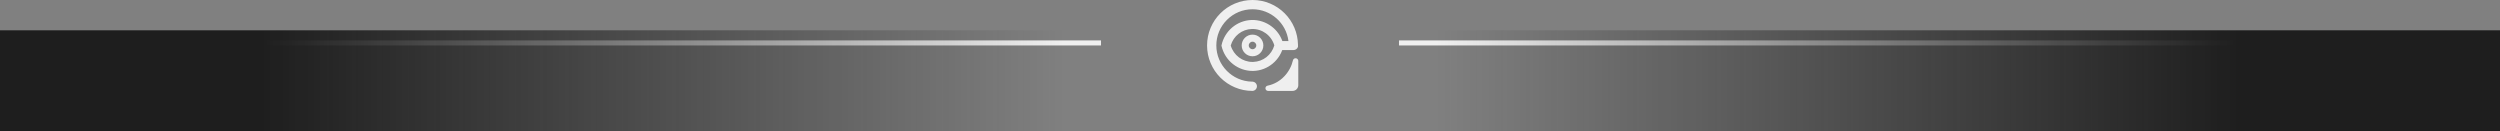<svg width="495" height="26" viewBox="0 0 495 26" fill="none" xmlns="http://www.w3.org/2000/svg">
<rect x="0" y="0" width="495" height="26" fill="#808080" stroke="none"/>
<path d="M248 10.951C246.924 10.951 246.049 10.076 246.049 9C246.049 7.924 246.924 7.048 248 7.048C249.076 7.048 249.952 7.924 249.952 9C249.952 10.076 249.076 10.951 248 10.951ZM248 8.061C247.483 8.061 247.062 8.482 247.062 9C247.062 9.517 247.483 9.938 248 9.938C248.518 9.938 248.939 9.517 248.939 9C248.939 8.482 248.518 8.061 248 8.061Z" fill="#EFEFEF"/>
<path d="M248 11.144C246.817 11.144 245.855 10.182 245.855 9C245.855 7.818 246.817 6.856 248 6.856C249.182 6.856 250.144 7.818 250.144 9C250.144 10.182 249.182 11.144 248 11.144ZM248 7.241C247.03 7.241 246.241 8.03 246.241 9C246.241 9.969 247.03 10.758 248 10.758C248.969 10.758 249.758 9.969 249.758 9C249.758 8.03 248.969 7.241 248 7.241ZM248 10.131C247.376 10.131 246.868 9.624 246.868 9C246.868 8.376 247.376 7.868 248 7.868C248.623 7.868 249.131 8.376 249.131 9C249.131 9.624 248.623 10.131 248 10.131ZM248 8.254C247.588 8.254 247.254 8.589 247.254 9C247.254 9.411 247.588 9.746 248 9.746C248.411 9.746 248.745 9.411 248.745 9C248.745 8.589 248.411 8.254 248 8.254Z" fill="#EFEFEF"/>
<path d="M256.614 8.893C256.614 8.882 256.613 8.872 256.612 8.861C256.595 7.748 256.368 6.667 255.937 5.647C255.503 4.621 254.882 3.7 254.091 2.909C253.3 2.118 252.379 1.497 251.353 1.063C250.29 0.613 249.162 0.385 247.999 0.385C246.837 0.385 245.708 0.613 244.646 1.063C243.62 1.497 242.699 2.118 241.908 2.909C241.117 3.7 240.496 4.621 240.062 5.647C239.613 6.709 239.385 7.837 239.385 9C239.385 10.163 239.613 11.291 240.062 12.353C240.496 13.379 241.117 14.3 241.908 15.091C242.699 15.882 243.62 16.503 244.646 16.937C245.708 17.387 246.837 17.614 247.999 17.614C248.274 17.593 248.49 17.359 248.49 17.079C248.49 16.784 248.251 16.545 247.956 16.545C247.933 16.545 247.909 16.547 247.886 16.55C243.782 16.49 240.453 13.13 240.448 9.01C240.443 4.841 243.832 1.448 247.999 1.448C252.167 1.448 255.286 4.578 255.535 8.518H253.634C253.273 7.363 252.563 6.335 251.601 5.586C250.518 4.743 249.176 4.301 247.823 4.343C247.164 4.363 246.517 4.495 245.9 4.735C245.299 4.968 244.741 5.298 244.243 5.715C243.745 6.132 243.321 6.624 242.981 7.178C242.633 7.747 242.384 8.367 242.242 9.02L242.243 9.03C242.547 10.367 243.313 11.569 244.398 12.414C245.434 13.221 246.708 13.66 248.001 13.66C248.06 13.66 248.118 13.659 248.176 13.657C248.835 13.637 249.482 13.505 250.099 13.266C250.7 13.032 251.258 12.702 251.756 12.286C252.254 11.868 252.679 11.376 253.018 10.823C253.267 10.416 253.464 9.983 253.609 9.531H256.092C256.375 9.531 256.605 9.306 256.613 9.025H256.614C256.614 9.02 256.614 9.016 256.614 9.012C256.614 9.011 256.614 9.01 256.614 9.009V8.893V8.893ZM248.145 12.645C245.893 12.714 243.883 11.201 243.284 9.018C243.84 6.916 245.689 5.421 247.854 5.355C250.106 5.286 252.116 6.799 252.715 8.982C252.159 11.084 250.31 12.579 248.145 12.645Z" fill="#EFEFEF"/>
<path d="M248.015 18H248C246.785 18 245.607 17.762 244.497 17.292C243.425 16.839 242.462 16.19 241.636 15.364C240.81 14.537 240.161 13.575 239.708 12.503C239.238 11.393 239 10.214 239 9C239 7.785 239.238 6.606 239.708 5.496C240.161 4.425 240.81 3.462 241.636 2.636C242.462 1.81 243.425 1.161 244.497 0.708C245.607 0.238 246.785 0 248 0C249.214 0 250.393 0.238 251.503 0.708C252.575 1.161 253.538 1.81 254.364 2.636C255.19 3.462 255.839 4.425 256.292 5.497C256.741 6.557 256.978 7.683 256.998 8.843C256.999 8.858 257 8.874 257 8.893V9.231C256.997 9.258 256.992 9.285 256.983 9.311C256.863 9.674 256.497 9.916 256.093 9.916H253.884C253.741 10.302 253.561 10.674 253.347 11.024C252.986 11.613 252.534 12.137 252.003 12.581C251.473 13.025 250.88 13.376 250.239 13.625C249.581 13.88 248.891 14.021 248.188 14.043C248.126 14.044 248.063 14.045 248.002 14.045C246.625 14.045 245.261 13.574 244.161 12.718C243.006 11.819 242.192 10.54 241.867 9.116L241.862 9.092L241.852 8.997L241.865 8.938C242.017 8.242 242.282 7.582 242.653 6.976C243.014 6.387 243.466 5.863 243.996 5.419C244.527 4.975 245.12 4.624 245.76 4.375C246.418 4.12 247.108 3.979 247.811 3.958C249.254 3.913 250.684 4.384 251.838 5.282C252.79 6.023 253.502 7.004 253.911 8.133H255.113C254.682 4.569 251.634 1.834 248 1.834C246.087 1.834 244.287 2.581 242.932 3.938C241.576 5.296 240.831 7.096 240.834 9.009C240.838 12.889 243.992 16.094 247.868 16.165C247.922 16.159 247.971 16.159 248.019 16.162C248.446 16.196 248.804 16.519 248.866 16.943C248.944 17.478 248.549 17.957 248.031 17.999L248.015 18V18ZM248 0.771C246.889 0.771 245.811 0.989 244.797 1.418C243.817 1.832 242.937 2.425 242.181 3.181C241.426 3.937 240.832 4.817 240.418 5.797C239.989 6.811 239.771 7.889 239.771 9C239.771 10.111 239.989 11.188 240.418 12.203C240.832 13.183 241.426 14.063 242.181 14.819C242.937 15.574 243.817 16.168 244.797 16.582C245.805 17.009 246.876 17.226 247.98 17.229C248.05 17.218 248.105 17.152 248.105 17.078C248.105 16.997 248.038 16.93 247.957 16.93C247.955 16.93 247.95 16.93 247.937 16.932L247.91 16.936L247.881 16.936C245.793 16.905 243.831 16.066 242.356 14.573C240.88 13.078 240.065 11.103 240.063 9.01C240.06 6.891 240.885 4.896 242.387 3.394C243.888 1.891 245.881 1.063 248 1.063C252.178 1.063 255.657 4.327 255.921 8.494L255.947 8.903H253.351L253.267 8.633C252.925 7.541 252.267 6.593 251.365 5.89C250.352 5.102 249.098 4.69 247.835 4.728C247.22 4.747 246.616 4.87 246.04 5.094C245.478 5.312 244.957 5.62 244.491 6.01C244.025 6.4 243.628 6.861 243.311 7.379C242.999 7.888 242.773 8.44 242.637 9.021C242.933 10.241 243.641 11.335 244.635 12.11C245.6 12.861 246.796 13.274 248.002 13.274C248.056 13.274 248.11 13.274 248.165 13.272C248.78 13.253 249.384 13.13 249.96 12.906C250.522 12.688 251.043 12.38 251.509 11.99C251.975 11.6 252.372 11.139 252.689 10.621C252.921 10.243 253.107 9.836 253.243 9.413L253.328 9.145H256.093C256.166 9.145 256.226 9.087 256.228 9.013L256.229 8.992L256.227 8.867C256.211 7.803 255.994 6.77 255.582 5.797C255.168 4.817 254.574 3.937 253.819 3.181C253.063 2.426 252.183 1.832 251.203 1.418C250.189 0.989 249.111 0.771 248 0.771V0.771ZM248.001 13.033C246.88 13.033 245.772 12.663 244.864 11.985C243.918 11.277 243.225 10.26 242.912 9.12L242.885 9.02L242.911 8.92C243.206 7.806 243.833 6.839 244.725 6.123C245.62 5.403 246.698 5.005 247.842 4.97C249.017 4.934 250.186 5.305 251.136 6.016C252.082 6.723 252.775 7.74 253.087 8.88L253.115 8.98L253.088 9.08C252.794 10.194 252.167 11.161 251.275 11.877C250.38 12.597 249.302 12.995 248.157 13.03C248.105 13.032 248.053 13.033 248 13.033H248.001ZM243.685 9.016C244.261 10.949 246.008 12.262 247.995 12.262C248.041 12.262 248.087 12.261 248.134 12.26C250.099 12.199 251.766 10.888 252.316 8.984C251.726 7.007 249.911 5.679 247.866 5.74C245.902 5.801 244.234 7.112 243.685 9.016H243.685Z" fill="#EFEFEF"/>
<path d="M256.006 11.942C255.478 14.23 253.651 16.423 250.975 16.962C250.731 17.012 250.557 17.227 250.557 17.476C250.557 17.765 250.791 18 251.081 18H255.93C256.555 18 257.062 17.493 257.062 16.869V12.064C257.062 11.769 256.822 11.53 256.527 11.53C256.279 11.53 256.062 11.7 256.006 11.942Z" fill="#EFEFEF"/>
<line x1="277" y1="8.5" x2="495" y2="8.5" stroke="#EFEFEF"/>
<line x1="4.37114e-08" y1="8.5" x2="218" y2="8.5" stroke="#EFEFEF"/>
<rect y="6" width="218" height="20" fill="url(#paint0_linear_865_185)"/>
<rect x="495" y="26" width="218" height="20" transform="rotate(-180 495 26)" fill="url(#paint1_linear_865_185)"/>
<defs>
<linearGradient id="paint0_linear_865_185" x1="31" y1="6" x2="218" y2="6" gradientUnits="userSpaceOnUse">
<stop offset="0.112" stop-color="#1E1E1E"/>
<stop offset="0.96" stop-color="#1E1E1E" stop-opacity="0"/>
</linearGradient>
<linearGradient id="paint1_linear_865_185" x1="526" y1="26" x2="713" y2="26" gradientUnits="userSpaceOnUse">
<stop offset="0.112" stop-color="#1E1E1E"/>
<stop offset="0.96" stop-color="#1E1E1E" stop-opacity="0"/>
</linearGradient>
</defs>
</svg>
